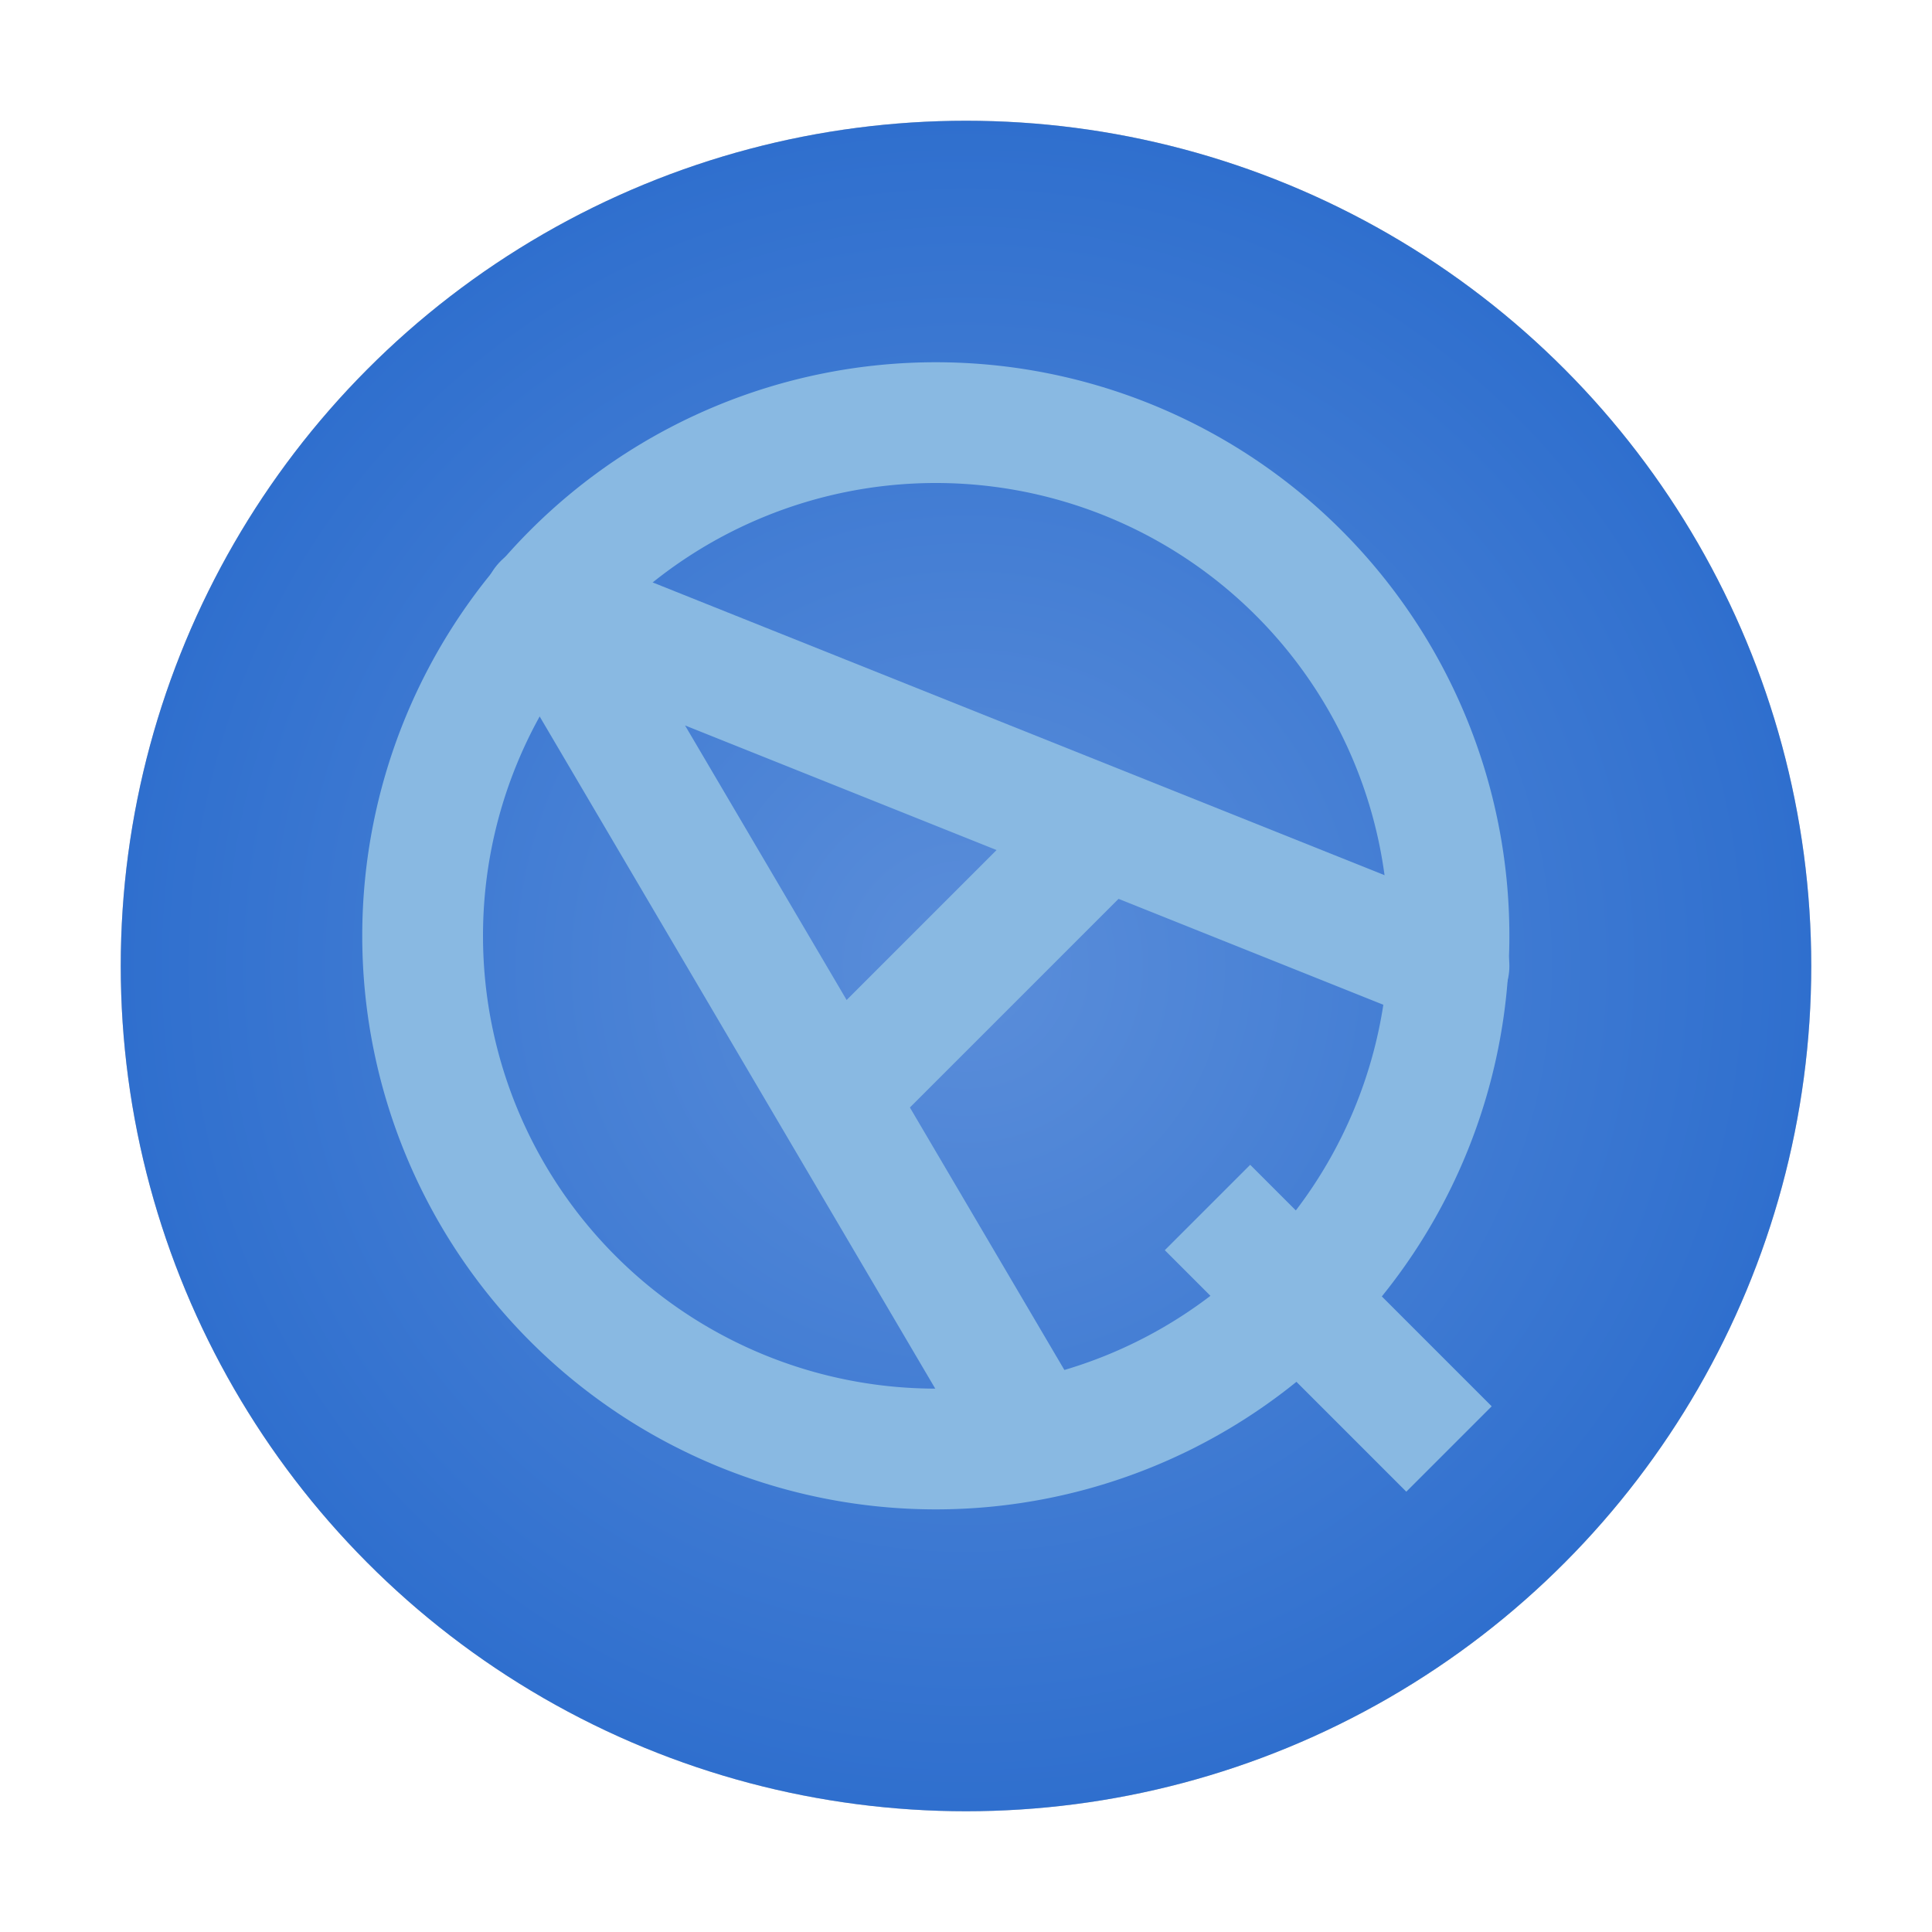 <?xml version="1.0" encoding="UTF-8" standalone="no"?>
<svg
   xmlns:dc="http://purl.org/dc/elements/1.1/"
   xmlns:cc="http://creativecommons.org/ns#"
   xmlns:rdf="http://www.w3.org/1999/02/22-rdf-syntax-ns#"
   xmlns:svg="http://www.w3.org/2000/svg"
   xmlns="http://www.w3.org/2000/svg"
   xmlns:xlink="http://www.w3.org/1999/xlink"
   xmlns:sodipodi="http://sodipodi.sourceforge.net/DTD/sodipodi-0.dtd"
   xmlns:inkscape="http://www.inkscape.org/namespaces/inkscape"
   width="32"
   height="32"
   version="1.1"
   id="svg18"
   sodipodi:docname="aqemu.svg"
   inkscape:version="1.0.1 (3bc2e813f5, 2020-09-07)">
  <defs
     id="defs22">
    <linearGradient
       id="linearGradient841"
       inkscape:collect="always">
      <stop
         id="stop837"
         offset="0"
         style="stop-color:#5b8eda;stop-opacity:1" />
      <stop
         id="stop839"
         offset="1"
         style="stop-color:#2f6fce;stop-opacity:1" />
    </linearGradient>
    <radialGradient
       gradientUnits="userSpaceOnUse"
       r="14"
       fy="16"
       fx="16"
       cy="16"
       cx="16"
       id="radialGradient843"
       xlink:href="#linearGradient841"
       inkscape:collect="always" />
    <filter
       inkscape:collect="always"
       style="color-interpolation-filters:sRGB"
       id="filter60916"
       x="-0.075"
       width="1.15"
       y="-0.075"
       height="1.15">
      <feGaussianBlur
         inkscape:collect="always"
         stdDeviation="0.875"
         id="feGaussianBlur60918" />
    </filter>
  </defs>
  <sodipodi:namedview
     inkscape:document-rotation="0"
     pagecolor="#ffffff"
     bordercolor="#666666"
     borderopacity="1"
     objecttolerance="10"
     gridtolerance="10"
     guidetolerance="10"
     inkscape:pageopacity="0"
     inkscape:pageshadow="2"
     inkscape:window-width="1920"
     inkscape:window-height="1000"
     id="namedview20"
     showgrid="false"
     inkscape:zoom="23.8125"
     inkscape:cx="13.900262"
     inkscape:cy="12.367257"
     inkscape:window-x="0"
     inkscape:window-y="0"
     inkscape:window-maximized="1"
     inkscape:current-layer="svg18" />
  <circle
     cx="16"
     cy="16"
     r="14"
     style="opacity:0.5;filter:url(#filter60916)"
     id="circle2" />
  <circle
     cx="16"
     cy="16"
     r="14"
     style="fill:url(#radialGradient843);fill-opacity:1"
     id="circle4" />
  <path
     d="m15.5 6a9.5 9.5 0 0 0-9.5 9.5 9.5 9.5 0 0 0 9.5 9.5 9.5 9.5 0 0 0 9.5-9.5 9.5 9.5 0 0 0-9.5-9.5zm0 2a7.5 7.5 0 0 1 7.5 7.5 7.5 7.5 0 0 1-7.5 7.5 7.5 7.5 0 0 1-7.5-7.5 7.5 7.5 0 0 1 7.5-7.5z"
     style="fill:#89b9e2"
     id="path10" />
  <path
     d="M 17,23.593 9,10 24,16"
     style="fill:none;stroke-linecap:round;stroke-linejoin:round;stroke-width:2;stroke:#89b9e2"
     id="path12" />
  <path
     d="m14 18 4-4"
     style="fill:none;stroke-linecap:round;stroke-linejoin:round;stroke-width:2;stroke:#89b9e2"
     id="path14" />
  <path
     d="m20 20 4 4"
     style="fill:none;stroke-width:2;stroke:#89b9e2"
     id="path16" />
</svg>
